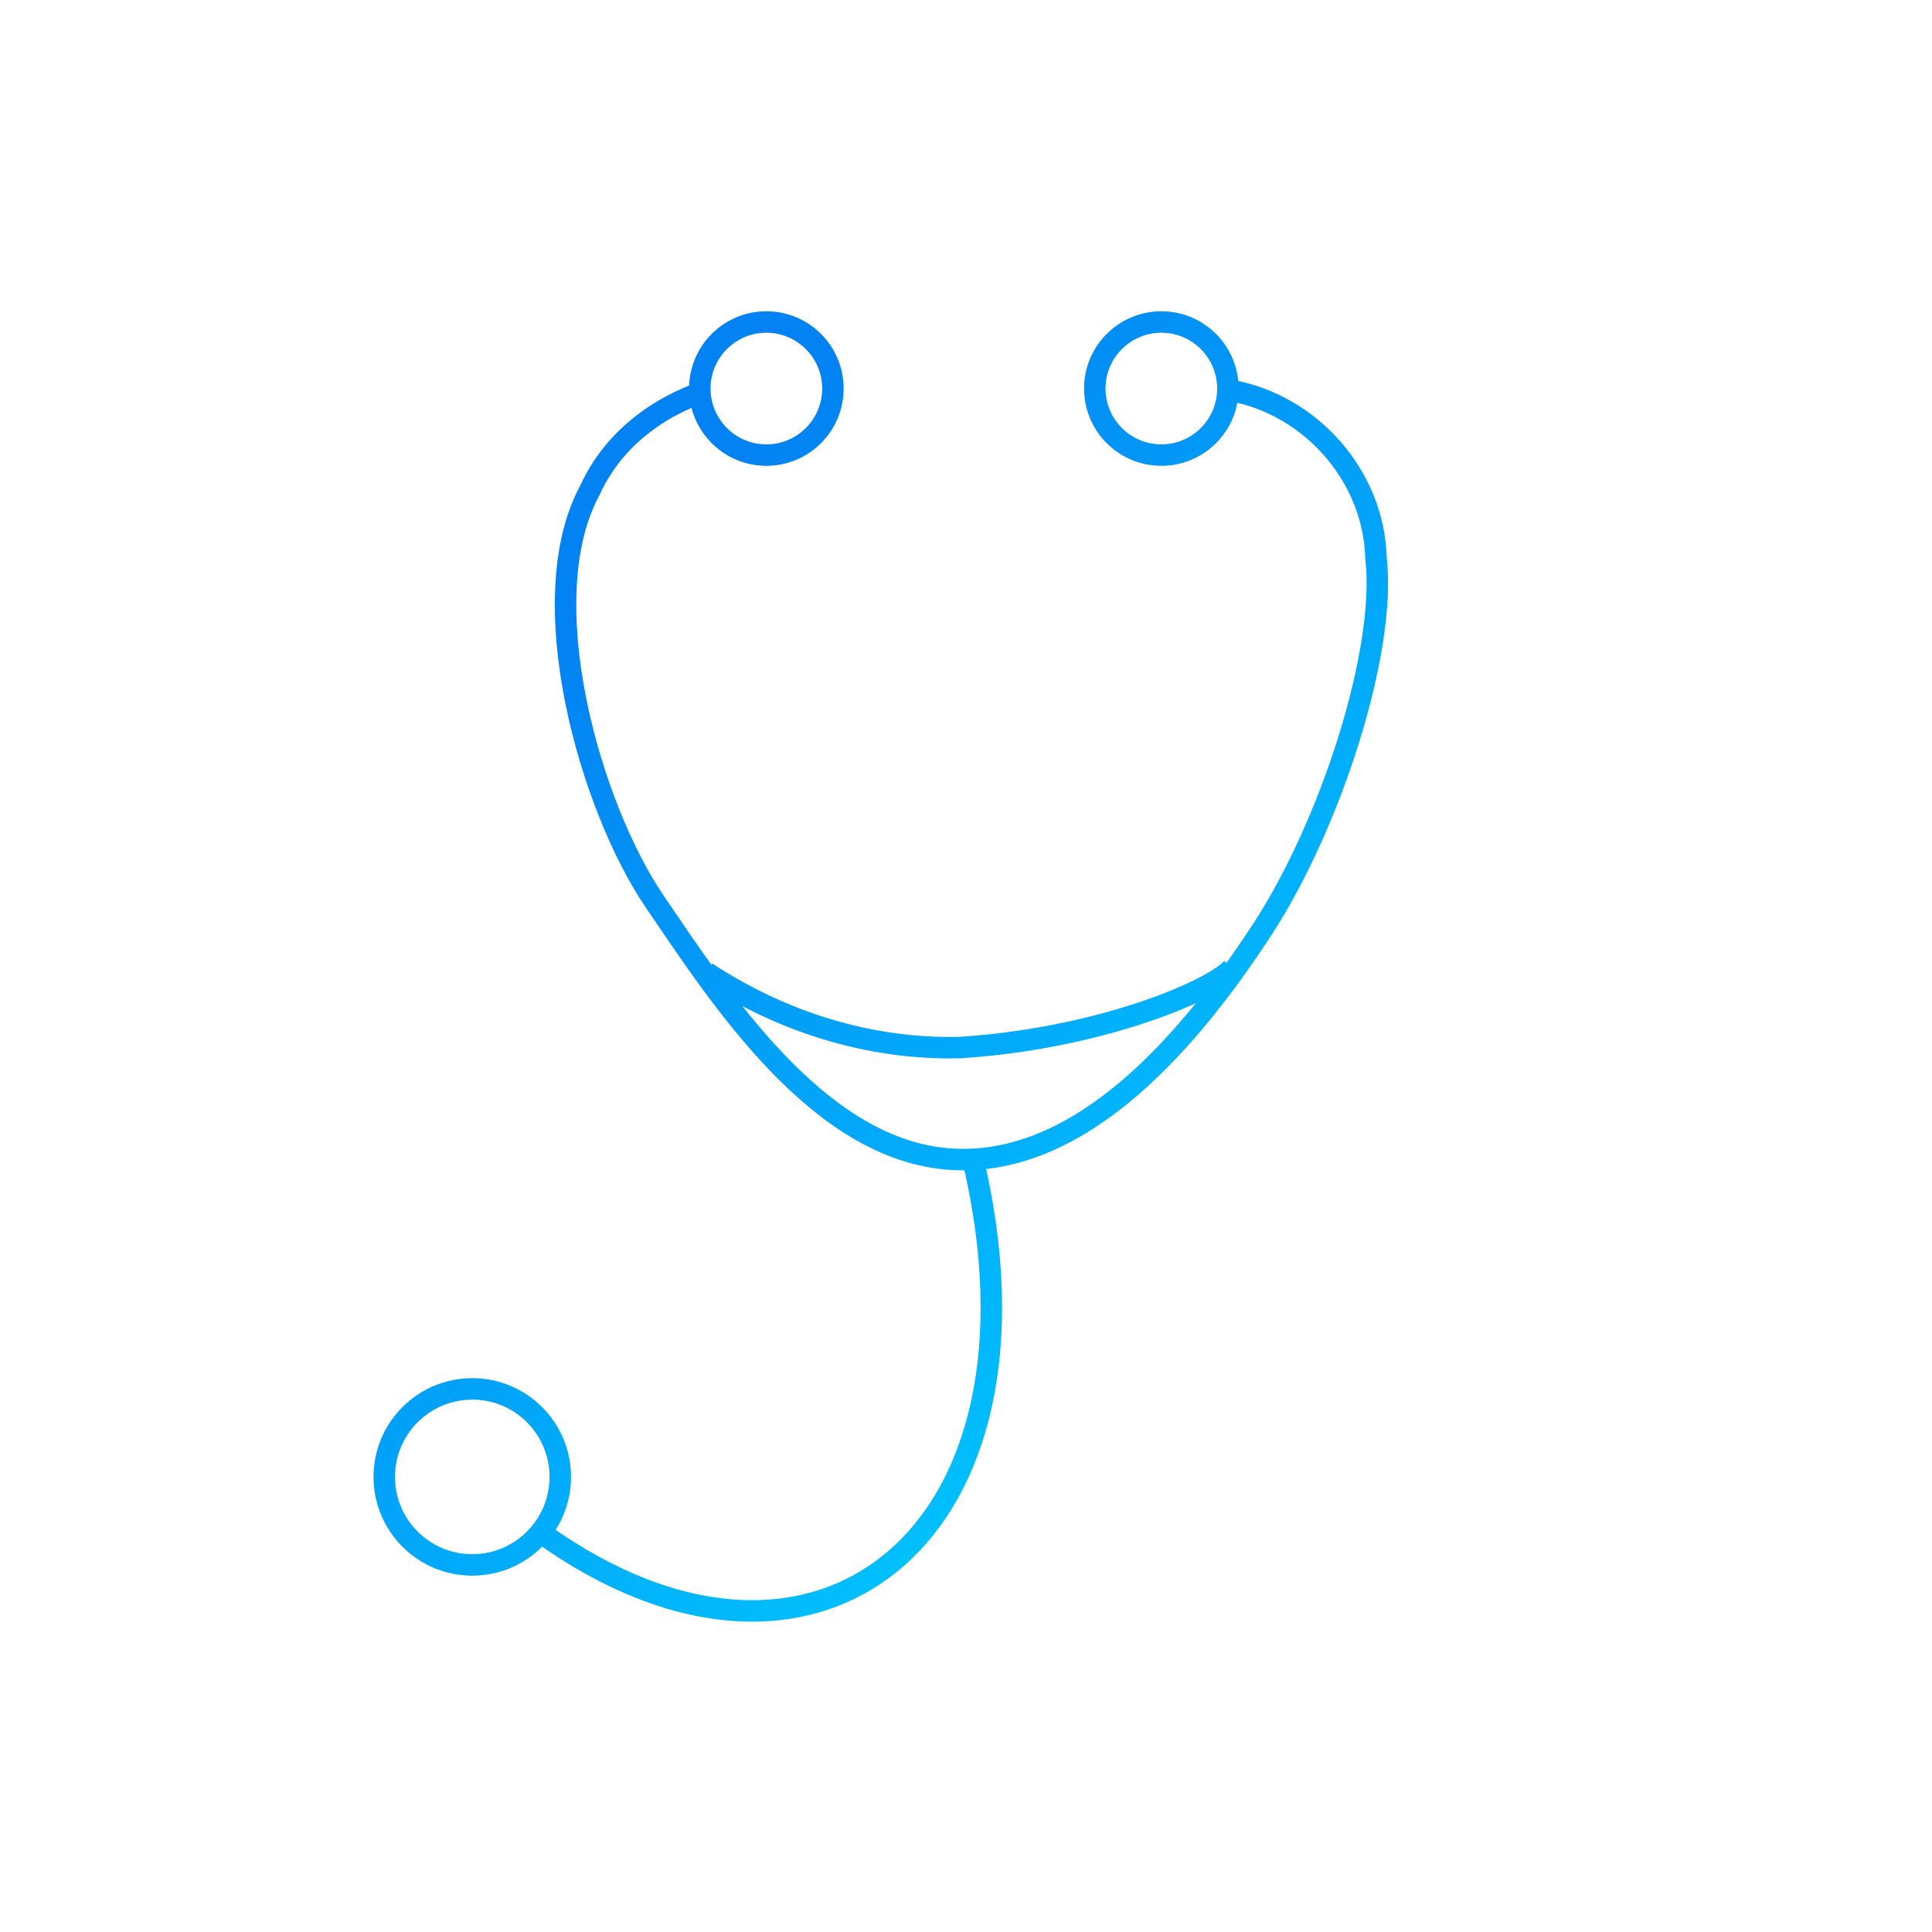 <?xml version="1.0" encoding="utf-8"?>
<!-- Generator: Adobe Illustrator 22.1.0, SVG Export Plug-In . SVG Version: 6.00 Build 0)  -->
<svg version="1.1" id="therapist" xmlns="http://www.w3.org/2000/svg" xmlns:xlink="http://www.w3.org/1999/xlink" x="0px" y="0px"
	 viewBox="0 0 90 90" width="90" height="90" xml:space="preserve">
<style type="text/css">.fill-stroke{fill:none;stroke:url(#SVGID_1_);stroke-miterlimit:10;}</style><linearGradient id="SVGID_1_" gradientUnits="userSpaceOnUse" x1="59.61" y1="64.891" x2="24.952" y2="30.234"><stop  offset="0" style="stop-color:#00C9FF"/><stop  offset="1" style="stop-color:#0382F3"/></linearGradient><g class="fill-stroke">
	<path d="M32.9,18.2c-2.4,0.8-4.4,2.4-5.4,4.6c-2.8,5.1,0,14.8,3,19.2S38.1,53.6,44.3,54c6.2,0.4,11.3-5.8,14.5-10.7
		c3.2-4.9,5.8-13,5.3-17.3c-0.1-3.8-3-7.1-6.7-7.8"/>
	<circle cx="35.7" cy="18.1" r="3.1"/>
	<circle cx="22" cy="68.8" r="4.1"/>
	<circle cx="54.1" cy="18.1" r="3.1"/>
	<path d="M32.9,45.3c3.5,2.3,7.6,3.6,11.8,3.5c6.4-0.4,11.7-2.6,12.7-3.7"/>
	<path d="M45.3,53.9c4.2,17.6-7.3,26.7-20.1,17.5"/>
</g>
</svg>
